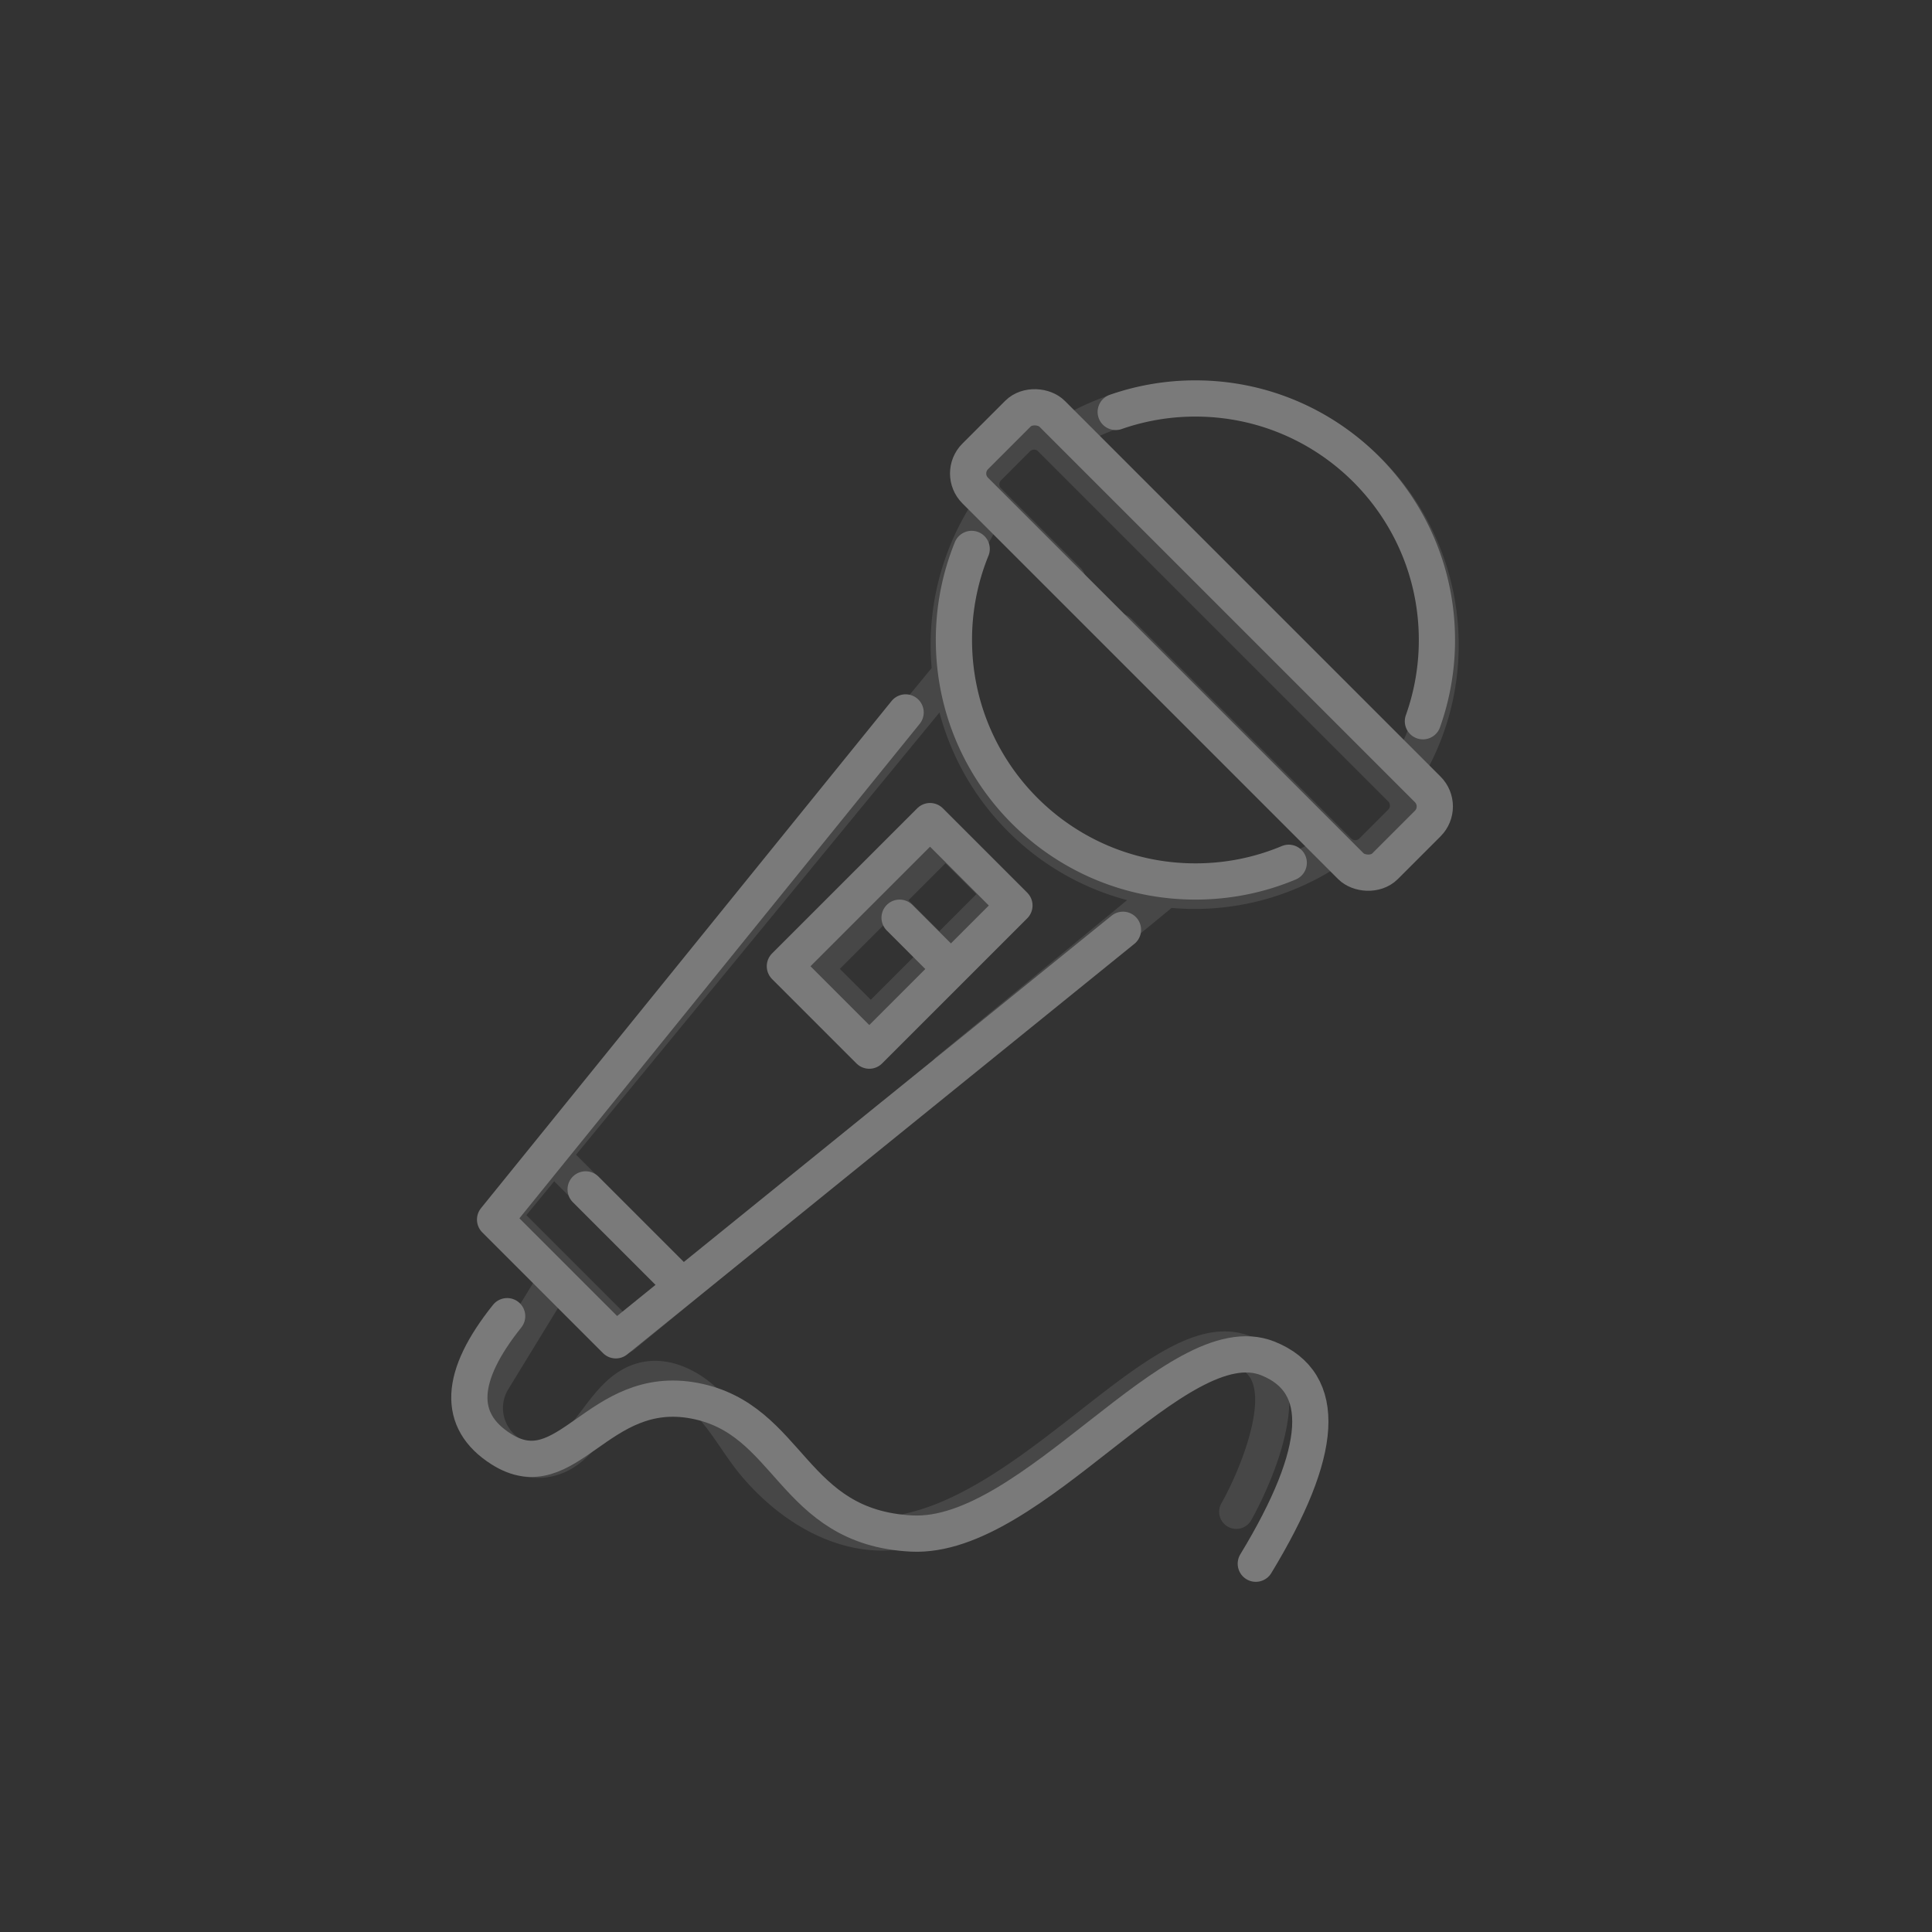 <svg xmlns="http://www.w3.org/2000/svg" width="160" height="160" viewBox="0 0 160 160">
    <rect x="0" y="0" width="160" height="160" fill="#333333" stroke="none"/>
    <g fill="none" fill-rule="evenodd">
        <path fill="#FFF" fill-rule="nonzero" d="M114.39 37.96a21.83 21.83 0 0 0-9.92-5.692 1.42 1.42 0 0 0-.715 2.746 18.99 18.99 0 0 1 8.628 4.952 18.97 18.97 0 0 1 3.062 22.872L89.507 36.901a18.94 18.94 0 0 1 8.424-2.479 1.419 1.419 0 0 0-.15-2.834 21.766 21.766 0 0 0-10.428 3.296 3.308 3.308 0 0 0-4.054.483l-2.404 2.404a3.284 3.284 0 0 0-.968 2.337c0 .615.17 1.201.482 1.713a21.759 21.759 0 0 0-3.252 13.5L40.583 99.824a1.419 1.419 0 0 0 .093 1.904l3.872 3.873-4.87 7.962a5.841 5.841 0 0 0-.06 5.987c1.07 1.843 2.967 2.905 5.074 2.842a5.534 5.534 0 0 0 2.056-.458c.754-.329 1.46-.842 2.161-1.569.591-.614 1.103-1.291 1.598-1.946.997-1.32 1.859-2.461 3.067-2.793 1.505-.413 3.15.627 4.188 1.737.701.75 1.294 1.617 1.922 2.535.56.819 1.139 1.665 1.82 2.458 3.343 3.887 7.54 6.058 11.548 6.058.645 0 1.285-.056 1.916-.17 5.834-1.059 11.296-5.334 16.116-9.107 4.349-3.404 8.455-6.62 11.08-5.948 1.013.26 1.352.808 1.518 1.198.993 2.322-1.019 7.423-2.52 10.092a1.419 1.419 0 1 0 2.472 1.393c.468-.83 4.52-8.239 2.658-12.598-.613-1.438-1.798-2.418-3.425-2.834-3.976-1.017-8.404 2.45-13.532 6.463-4.561 3.57-9.73 7.615-14.874 8.548-3.55.644-7.588-1.205-10.805-4.945-.58-.674-1.09-1.42-1.63-2.21-.66-.965-1.343-1.963-2.191-2.87-1.605-1.717-4.29-3.284-7.013-2.536-2.139.587-3.436 2.304-4.58 3.819-.465.615-.904 1.197-1.377 1.688-.437.454-.846.76-1.251.936-.32.14-.65.213-1.007.224-1.05.03-1.998-.504-2.536-1.431a2.968 2.968 0 0 1 .027-3.082l4.514-7.378 4.007 4.008a1.416 1.416 0 0 0 1.905.093l4.978-4.092.048-.04 17.152-14.097a1.419 1.419 0 1 0-1.801-2.192l-16.179 13.297-9.015-9.016 30.097-36.62a21.838 21.838 0 0 0 5.683 9.855 21.832 21.832 0 0 0 9.856 5.683L77.56 87.516a1.419 1.419 0 1 0 1.802 2.192L97.027 75.19a21.753 21.753 0 0 0 13.498-3.253 3.302 3.302 0 0 0 4.052-.484l2.404-2.404a3.308 3.308 0 0 0 .486-4.05c5.389-8.586 4.17-19.792-3.078-27.04zm-59.87 68.492l-2.804 2.304-8.124-8.125 2.304-2.803 8.623 8.624zm60.454-39.41l-2.404 2.404a.468.468 0 0 1-.66 0L93.701 51.238a1.419 1.419 0 1 0-2.006 2.007l16.672 16.672a18.974 18.974 0 0 1-22.875-3.064c-6.125-6.126-7.303-15.502-3.07-22.88l5.063 5.063a1.419 1.419 0 1 0 2.007-2.007l-6.59-6.59a.465.465 0 0 1 0-.661l2.403-2.404a.468.468 0 0 1 .661 0l29.007 29.007a.468.468 0 0 1 0 .66zm-31.106 6.007l-4.569-4.57a1.419 1.419 0 0 0-2.006 0L66.542 79.232a1.418 1.418 0 0 0 0 2.007l4.568 4.568a1.415 1.415 0 0 0 2.007 0l5.678-5.678 5.073-5.073a1.419 1.419 0 0 0 0-2.006zm-11.754 9.748l-2.563-2.562 3.672-3.672 2.563 2.562-3.672 3.672zm5.678-5.679l-2.562-2.562 3.066-3.066 2.562 2.562-3.066 3.066z" opacity=".1"/>
        <path stroke="#7A7A7A" stroke-linecap="round" stroke-linejoin="round" stroke-width="3" d="M80.47 45.46A19.943 19.943 0 0 0 79 53c0 11.046 8.954 20 20 20 2.74 0 5.35-.55 7.727-1.547M117.84 59.73A19.966 19.966 0 0 0 119 53c0-11.046-8.954-20-20-20a19.97 19.97 0 0 0-6.6 1.114"/>
        <path stroke="#7A7A7A" stroke-linecap="round" stroke-linejoin="round" stroke-width="3" d="M93 77l-42 34-10-10 34-42M48.5 98.5l8 8"/>
        <path stroke="#7A7A7A" stroke-linecap="round" stroke-linejoin="round" stroke-width="3" d="M42 109c-4 5-4.167 8.667-.5 11 5.5 3.5 8-5.5 16-4s8 10.5 18 11 22-17.5 29.5-14.5c5 2 4.667 7.667-1 17M77.021 68l6.99 6.99L71.99 87.01 65 80.02zM74.5 76l4 4"/>
        <rect width="9" height="48" x="95" y="29" stroke="#7A7A7A" stroke-width="3" rx="2" transform="rotate(-45 99.5 53)"/>
    </g>
</svg>

